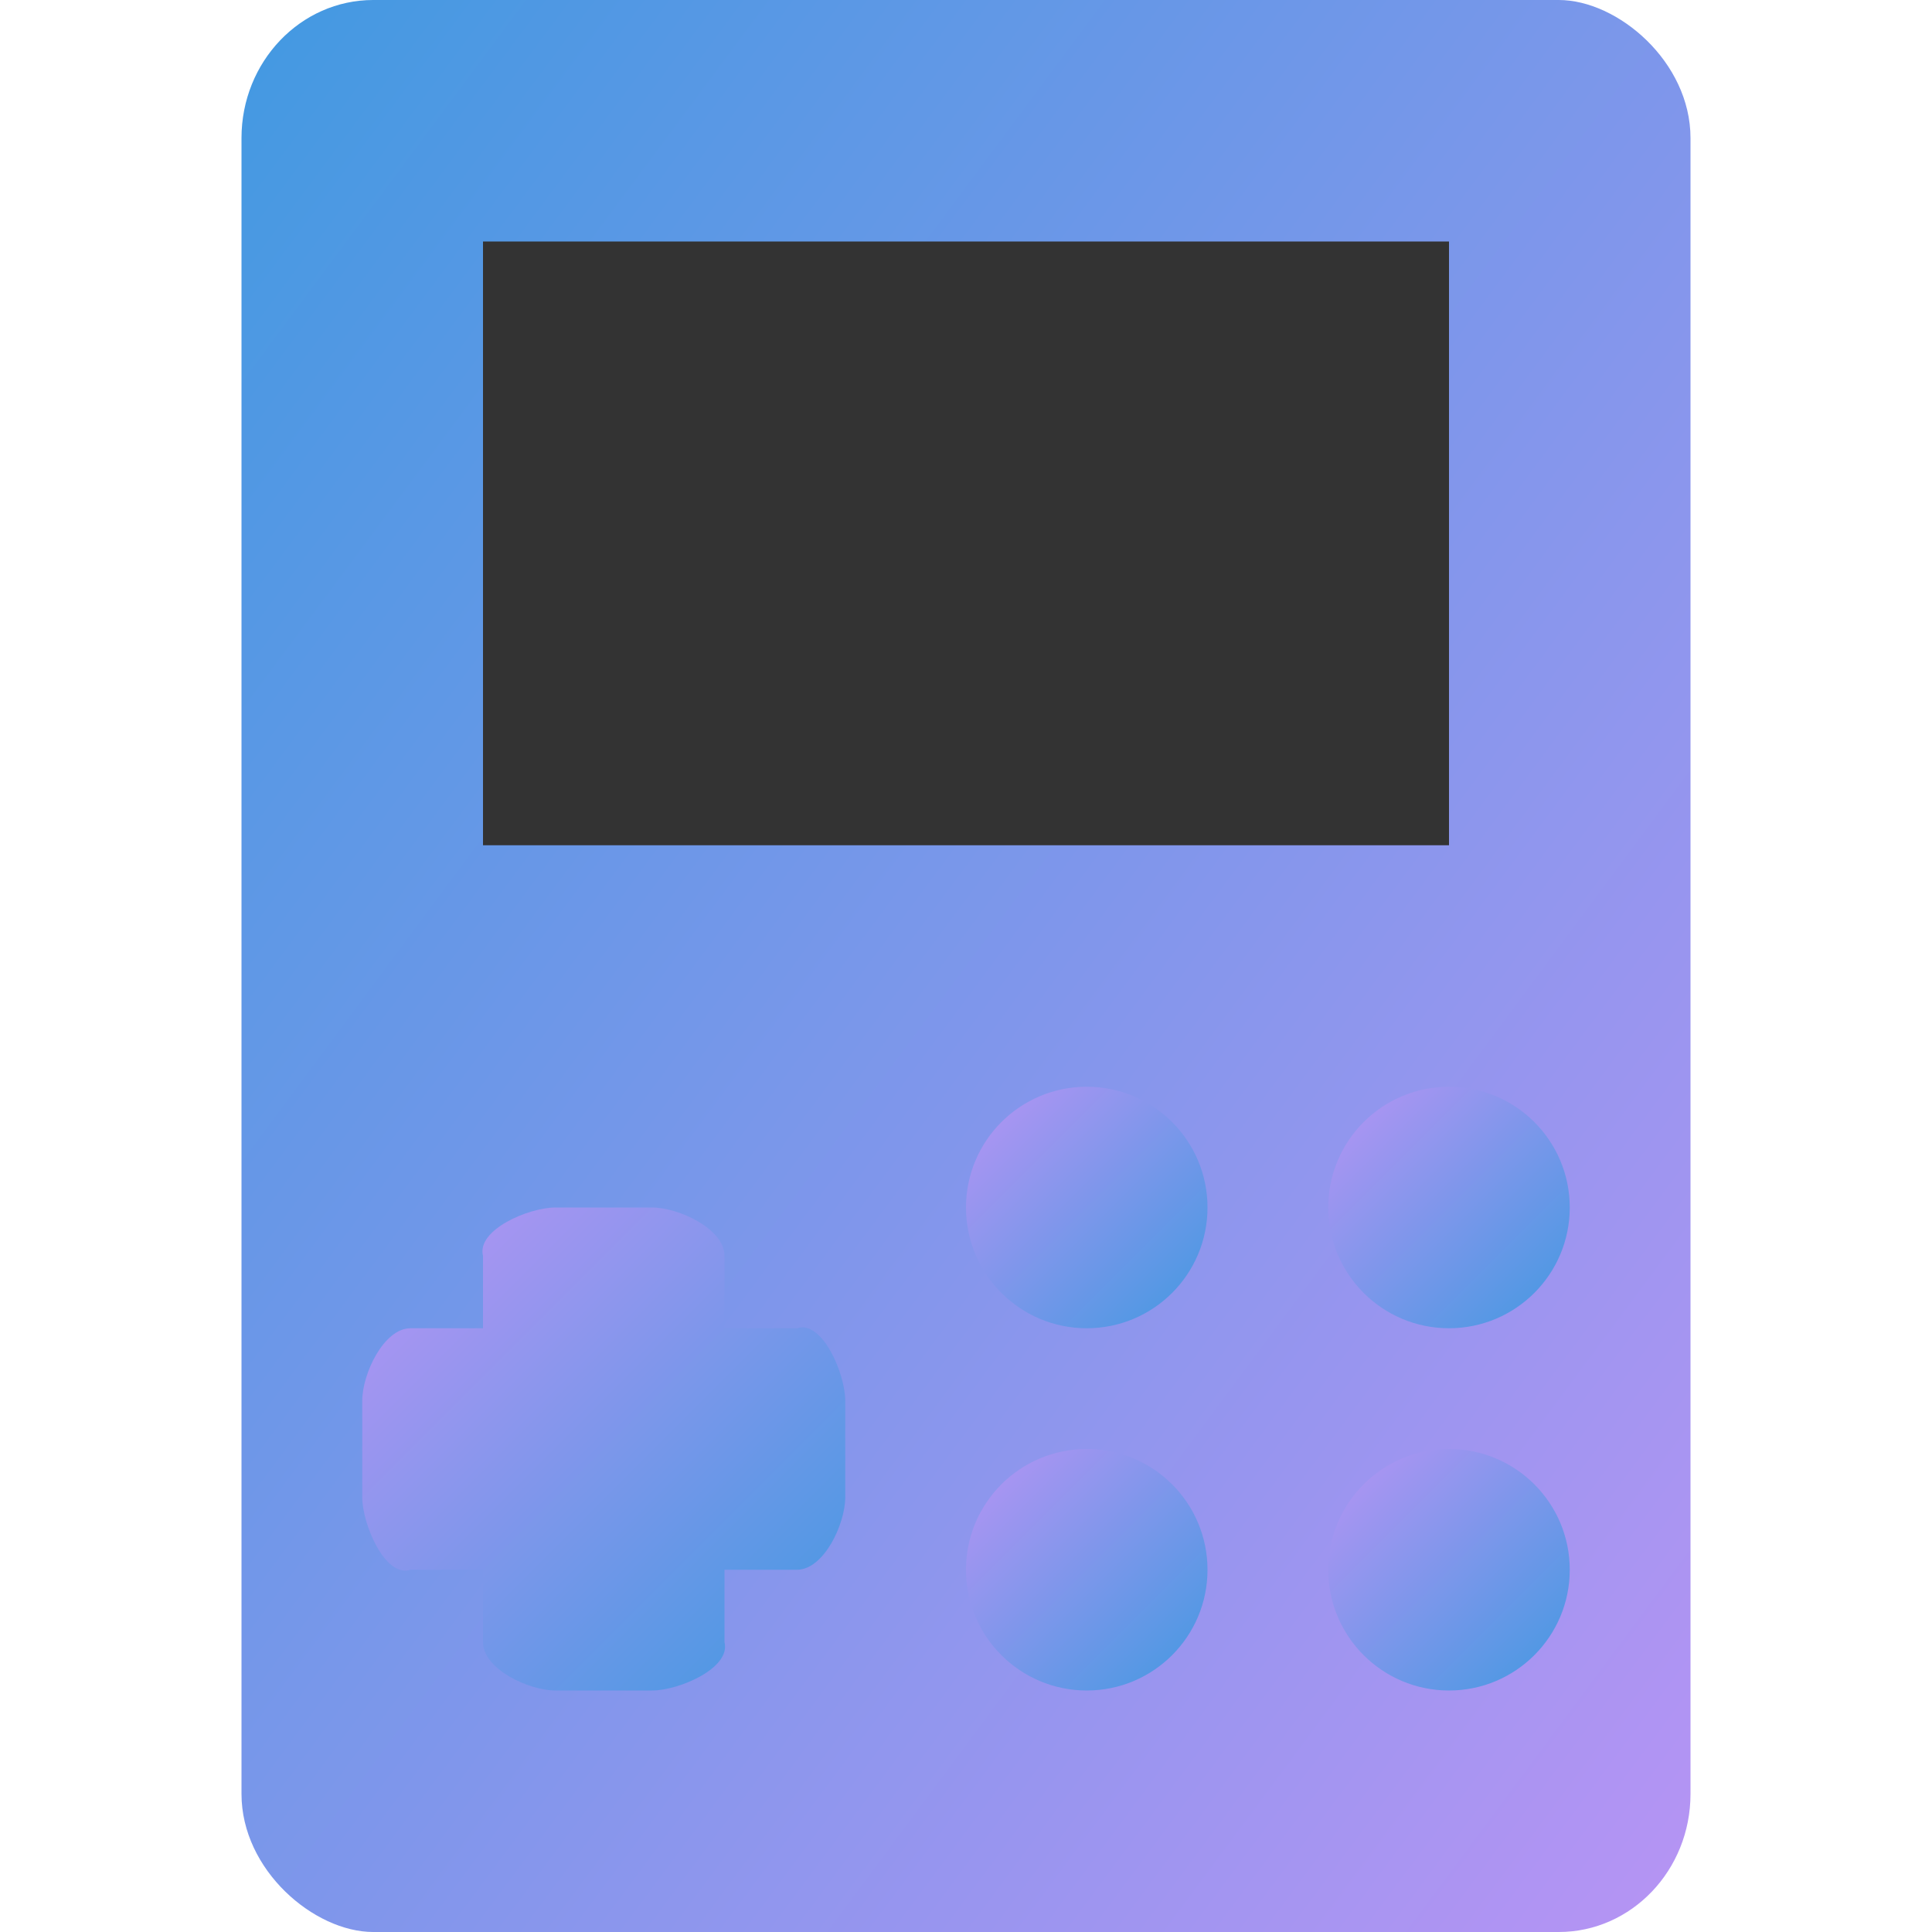 <svg xmlns="http://www.w3.org/2000/svg" width="16" height="16" version="1"><defs>
<linearGradient id="ucPurpleBlue" x1="0%" y1="0%" x2="100%" y2="100%">
  <stop offset="0%" style="stop-color:#B794F4;stop-opacity:1"/>
  <stop offset="100%" style="stop-color:#4299E1;stop-opacity:1"/>
</linearGradient>
</defs>
 <rect fill="url(#ucPurpleBlue)" width="16" height="12" x="-16" y="-14" rx="1.143" ry="1.091" transform="matrix(0,-1,-1,0,0,0)"/>
 <rect style="fill:#333333" width="8" height="5" x="4" y="2" rx="0" ry="0"/>
 <path fill="url(#ucPurpleBlue)" d="m4.6 10c-0.222 0-0.654 0.185-0.6 0.4l-2e-7 0.6h-0.6c-0.222 0-0.4 0.378-0.4 0.6v0.8c-1e-7 0.222 0.19 0.67 0.4 0.6h0.6v0.6c0 0.222 0.378 0.4 0.6 0.4h0.8c0.222 0 0.654-0.185 0.6-0.4v-0.6h0.6c0.222-0 0.4-0.378 0.4-0.6v-0.8c0-0.222-0.19-0.67-0.4-0.6h-0.6v-0.6c0-0.222-0.378-0.4-0.6-0.4z"/>
 <circle fill="url(#ucPurpleBlue)" cx="9" cy="10" r="1"/>
 <circle fill="url(#ucPurpleBlue)" cx="9" cy="13" r="1"/>
 <circle fill="url(#ucPurpleBlue)" cx="12" cy="10" r="1"/>
 <circle fill="url(#ucPurpleBlue)" cx="12" cy="13" r="1"/>
</svg>
